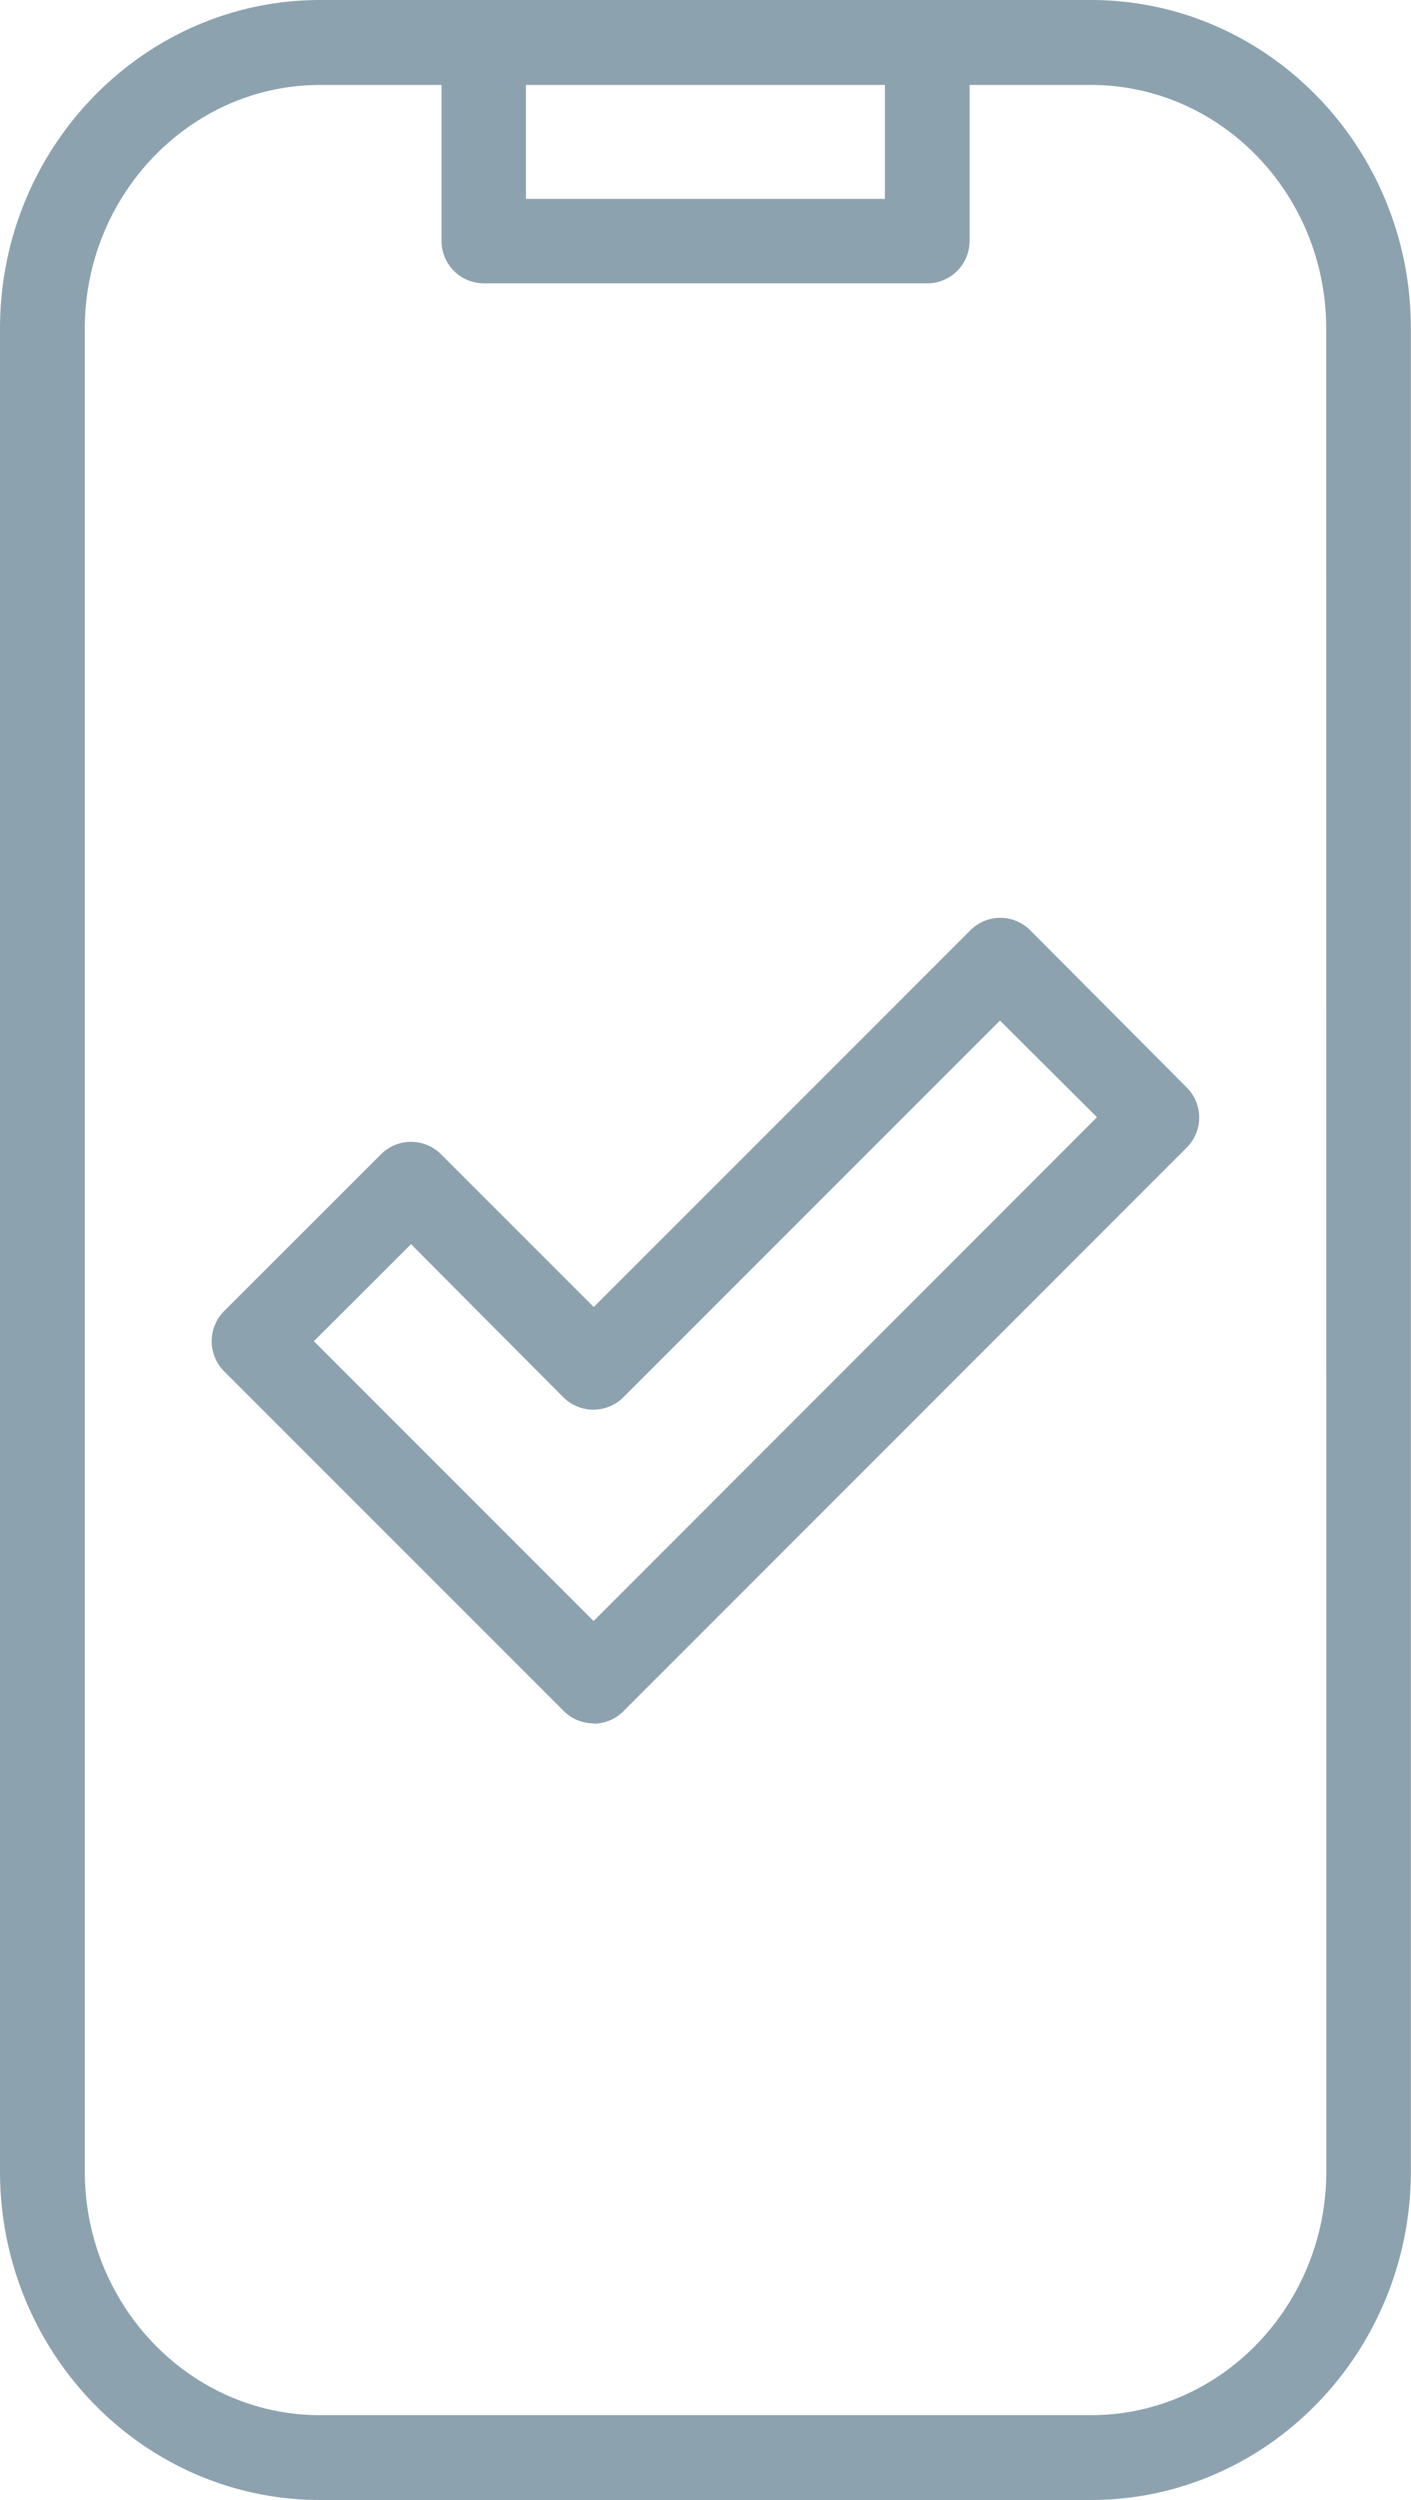 <svg xmlns="http://www.w3.org/2000/svg" viewBox="0 0 108.65 192.44"><defs><style>.cls-1{fill:#8da2af;}</style></defs><title>Asset 1</title><g id="Layer_2" data-name="Layer 2"><g id="Layer_1-2" data-name="Layer 1"><path class="cls-1" d="M84,0H24.65C11.06,0,0,11.35,0,25.29V167.13c0,14,11.06,25.31,24.65,25.31H84c13.59,0,24.64-11.36,24.64-25.31V25.29C108.65,11.35,97.6,0,84,0ZM54.32,15.31H40.5V6.54H68.14v8.77Zm47.81,151.82c0,10.36-8.13,18.78-18.12,18.78H24.65c-10,0-18.12-8.42-18.12-18.78V25.29C6.53,15,14.66,6.54,24.65,6.54H34v12a3.26,3.26,0,0,0,3.26,3.27H71.4a3.26,3.26,0,0,0,3.26-3.27v-12H84c10,0,18.12,8.41,18.12,18.75Z"/><path class="cls-1" d="M45.72,132.66a3.26,3.26,0,0,1-2.31-.95L17.25,105.55a3.28,3.28,0,0,1,0-4.62L29.34,88.85a3.27,3.27,0,0,1,4.62,0l11.76,11.76,29-29a3.25,3.25,0,0,1,4.61,0L91.39,83.72a3.27,3.27,0,0,1,0,4.61L48.05,131.68a3.25,3.25,0,0,1-2.31,1ZM24.17,103.24l21.54,21.54L84.47,86,77,78.56l-29,29a3.28,3.28,0,0,1-4.62,0L31.65,95.77Z"/></g></g></svg>